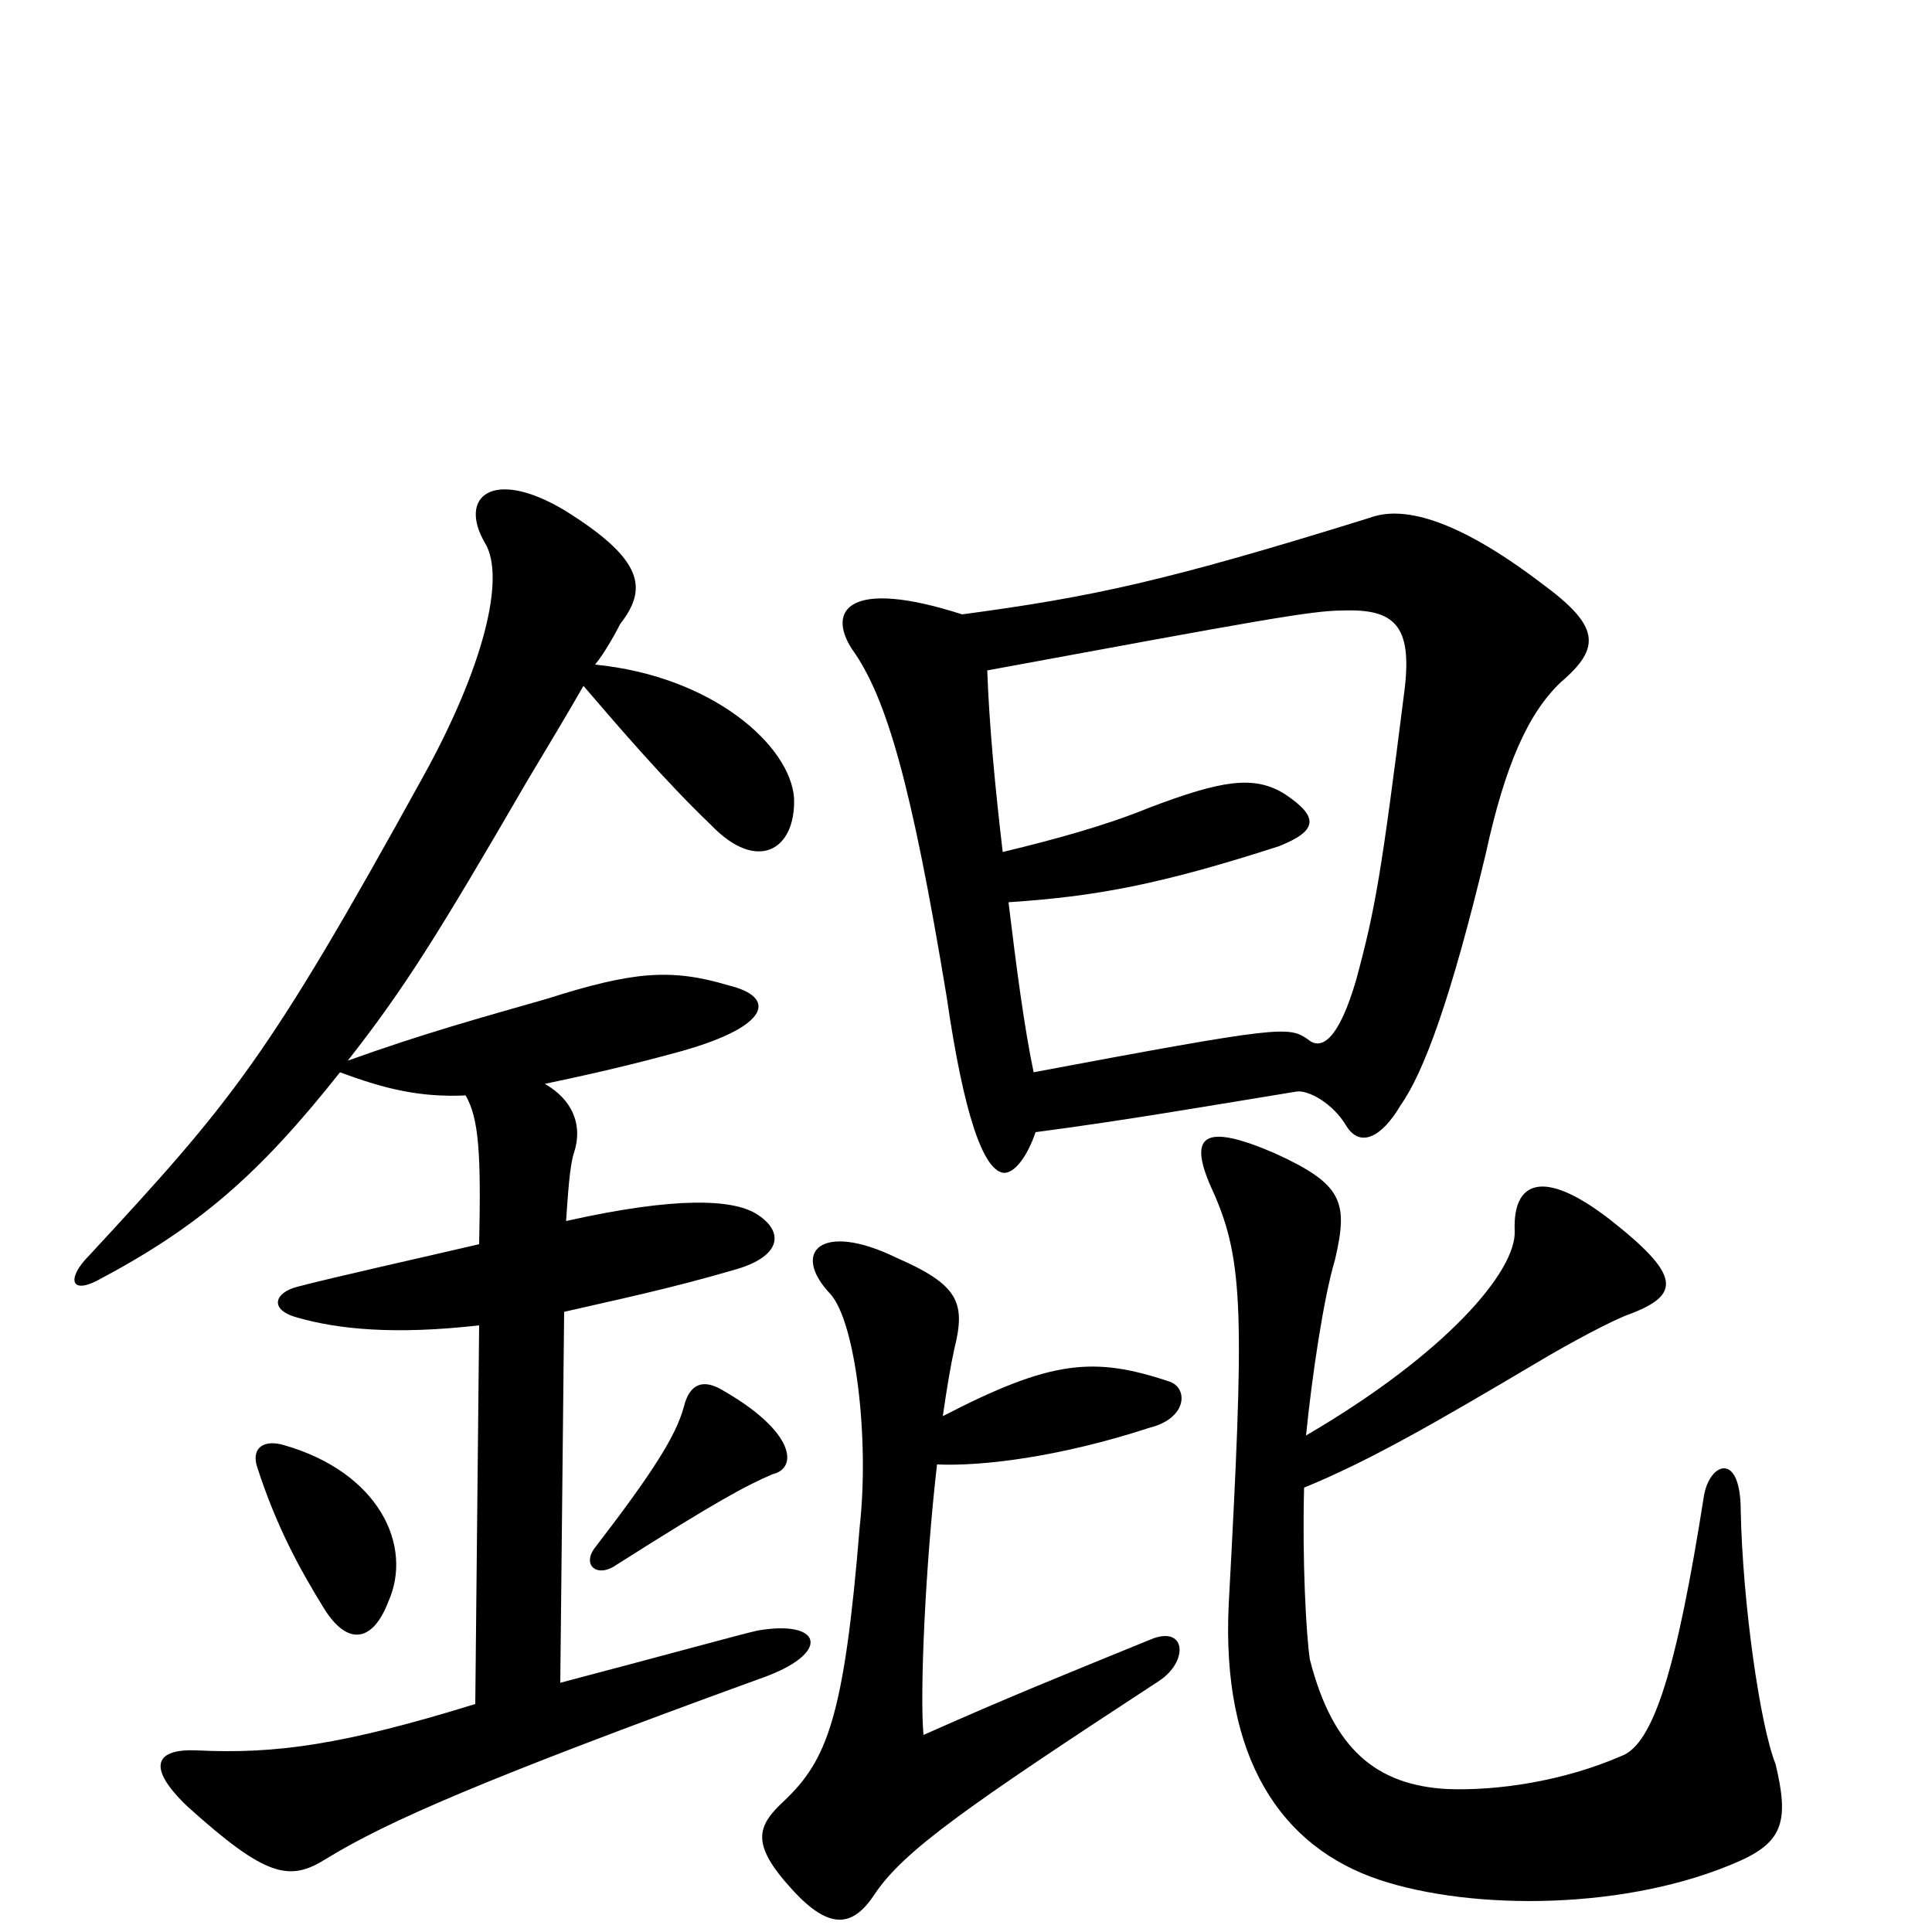 <svg xmlns="http://www.w3.org/2000/svg" viewBox="0 -1000 1000 1000">
	<path fill="#000000" d="M201 -171C214 -200 196 -238 147 -252C137 -255 130 -251 133 -241C143 -210 155 -188 168 -167C180 -148 193 -150 201 -171ZM400 -237C413 -240 412 -259 373 -281C364 -286 357 -284 354 -272C350 -257 338 -238 308 -199C301 -190 309 -183 319 -190C371 -223 386 -231 400 -237ZM282 -439C301 -443 324 -448 353 -456C399 -469 402 -484 377 -490C347 -499 327 -497 283 -483C248 -473 219 -465 180 -451C209 -488 226 -515 273 -596C282 -611 294 -631 302 -645C320 -624 344 -596 368 -573C392 -548 412 -560 411 -587C409 -614 369 -650 308 -656C313 -662 319 -673 321 -677C335 -695 334 -710 292 -736C255 -758 237 -743 251 -719C262 -701 250 -654 219 -598C138 -451 120 -430 46 -350C35 -339 36 -330 50 -337C103 -365 134 -392 176 -445C200 -436 218 -432 241 -433C248 -421 249 -402 248 -356C218 -349 173 -339 154 -334C142 -331 139 -322 154 -318C175 -312 204 -309 248 -314L246 -118C178 -97 143 -92 102 -94C81 -95 75 -86 97 -65C138 -28 150 -26 169 -38C200 -57 250 -79 393 -131C431 -144 426 -162 392 -156C383 -154 347 -144 290 -129L292 -321C318 -327 347 -333 381 -343C405 -350 406 -363 391 -372C379 -379 351 -381 293 -368C294 -383 295 -397 297 -403C302 -418 296 -431 282 -439ZM675 -230C709 -244 742 -263 796 -295C811 -304 835 -317 844 -320C870 -330 870 -340 833 -369C798 -396 783 -388 784 -363C785 -342 748 -299 676 -257C679 -287 685 -328 691 -348C698 -378 695 -387 660 -403C623 -419 614 -413 628 -383C644 -347 644 -318 636 -170C632 -90 663 -44 714 -27C762 -11 843 -11 901 -37C923 -47 926 -58 919 -87C911 -107 902 -170 901 -218C901 -249 885 -243 882 -226C868 -137 856 -97 839 -91C809 -78 775 -73 749 -74C713 -76 690 -94 678 -141C676 -154 674 -193 675 -230ZM485 -242C509 -241 549 -246 595 -261C615 -266 615 -282 605 -285C566 -298 544 -296 488 -267C490 -281 492 -293 494 -302C500 -326 496 -335 464 -349C425 -368 409 -352 430 -330C443 -315 450 -255 445 -210C437 -111 428 -89 406 -68C392 -55 388 -46 410 -22C430 0 442 -3 453 -20C468 -42 499 -64 600 -130C615 -140 614 -158 597 -152C548 -132 523 -122 478 -102C476 -124 479 -190 485 -242ZM536 -414C582 -420 628 -428 671 -435C677 -436 690 -429 697 -417C704 -406 715 -411 725 -428C737 -445 751 -483 769 -558C779 -604 791 -631 808 -647C829 -665 828 -676 798 -698C752 -733 725 -738 709 -732C603 -699 565 -691 498 -682C439 -701 428 -684 441 -664C459 -639 472 -593 490 -484C499 -422 509 -395 519 -393C525 -392 532 -402 536 -414ZM522 -533C567 -536 600 -542 662 -562C682 -570 683 -577 665 -589C649 -599 632 -596 595 -582C573 -573 548 -566 519 -559C515 -593 512 -625 511 -653C652 -679 679 -684 695 -684C722 -685 731 -676 727 -643C715 -548 712 -530 702 -493C693 -462 684 -456 677 -462C667 -469 663 -469 535 -445C530 -469 526 -500 522 -533Z"/>
</svg>